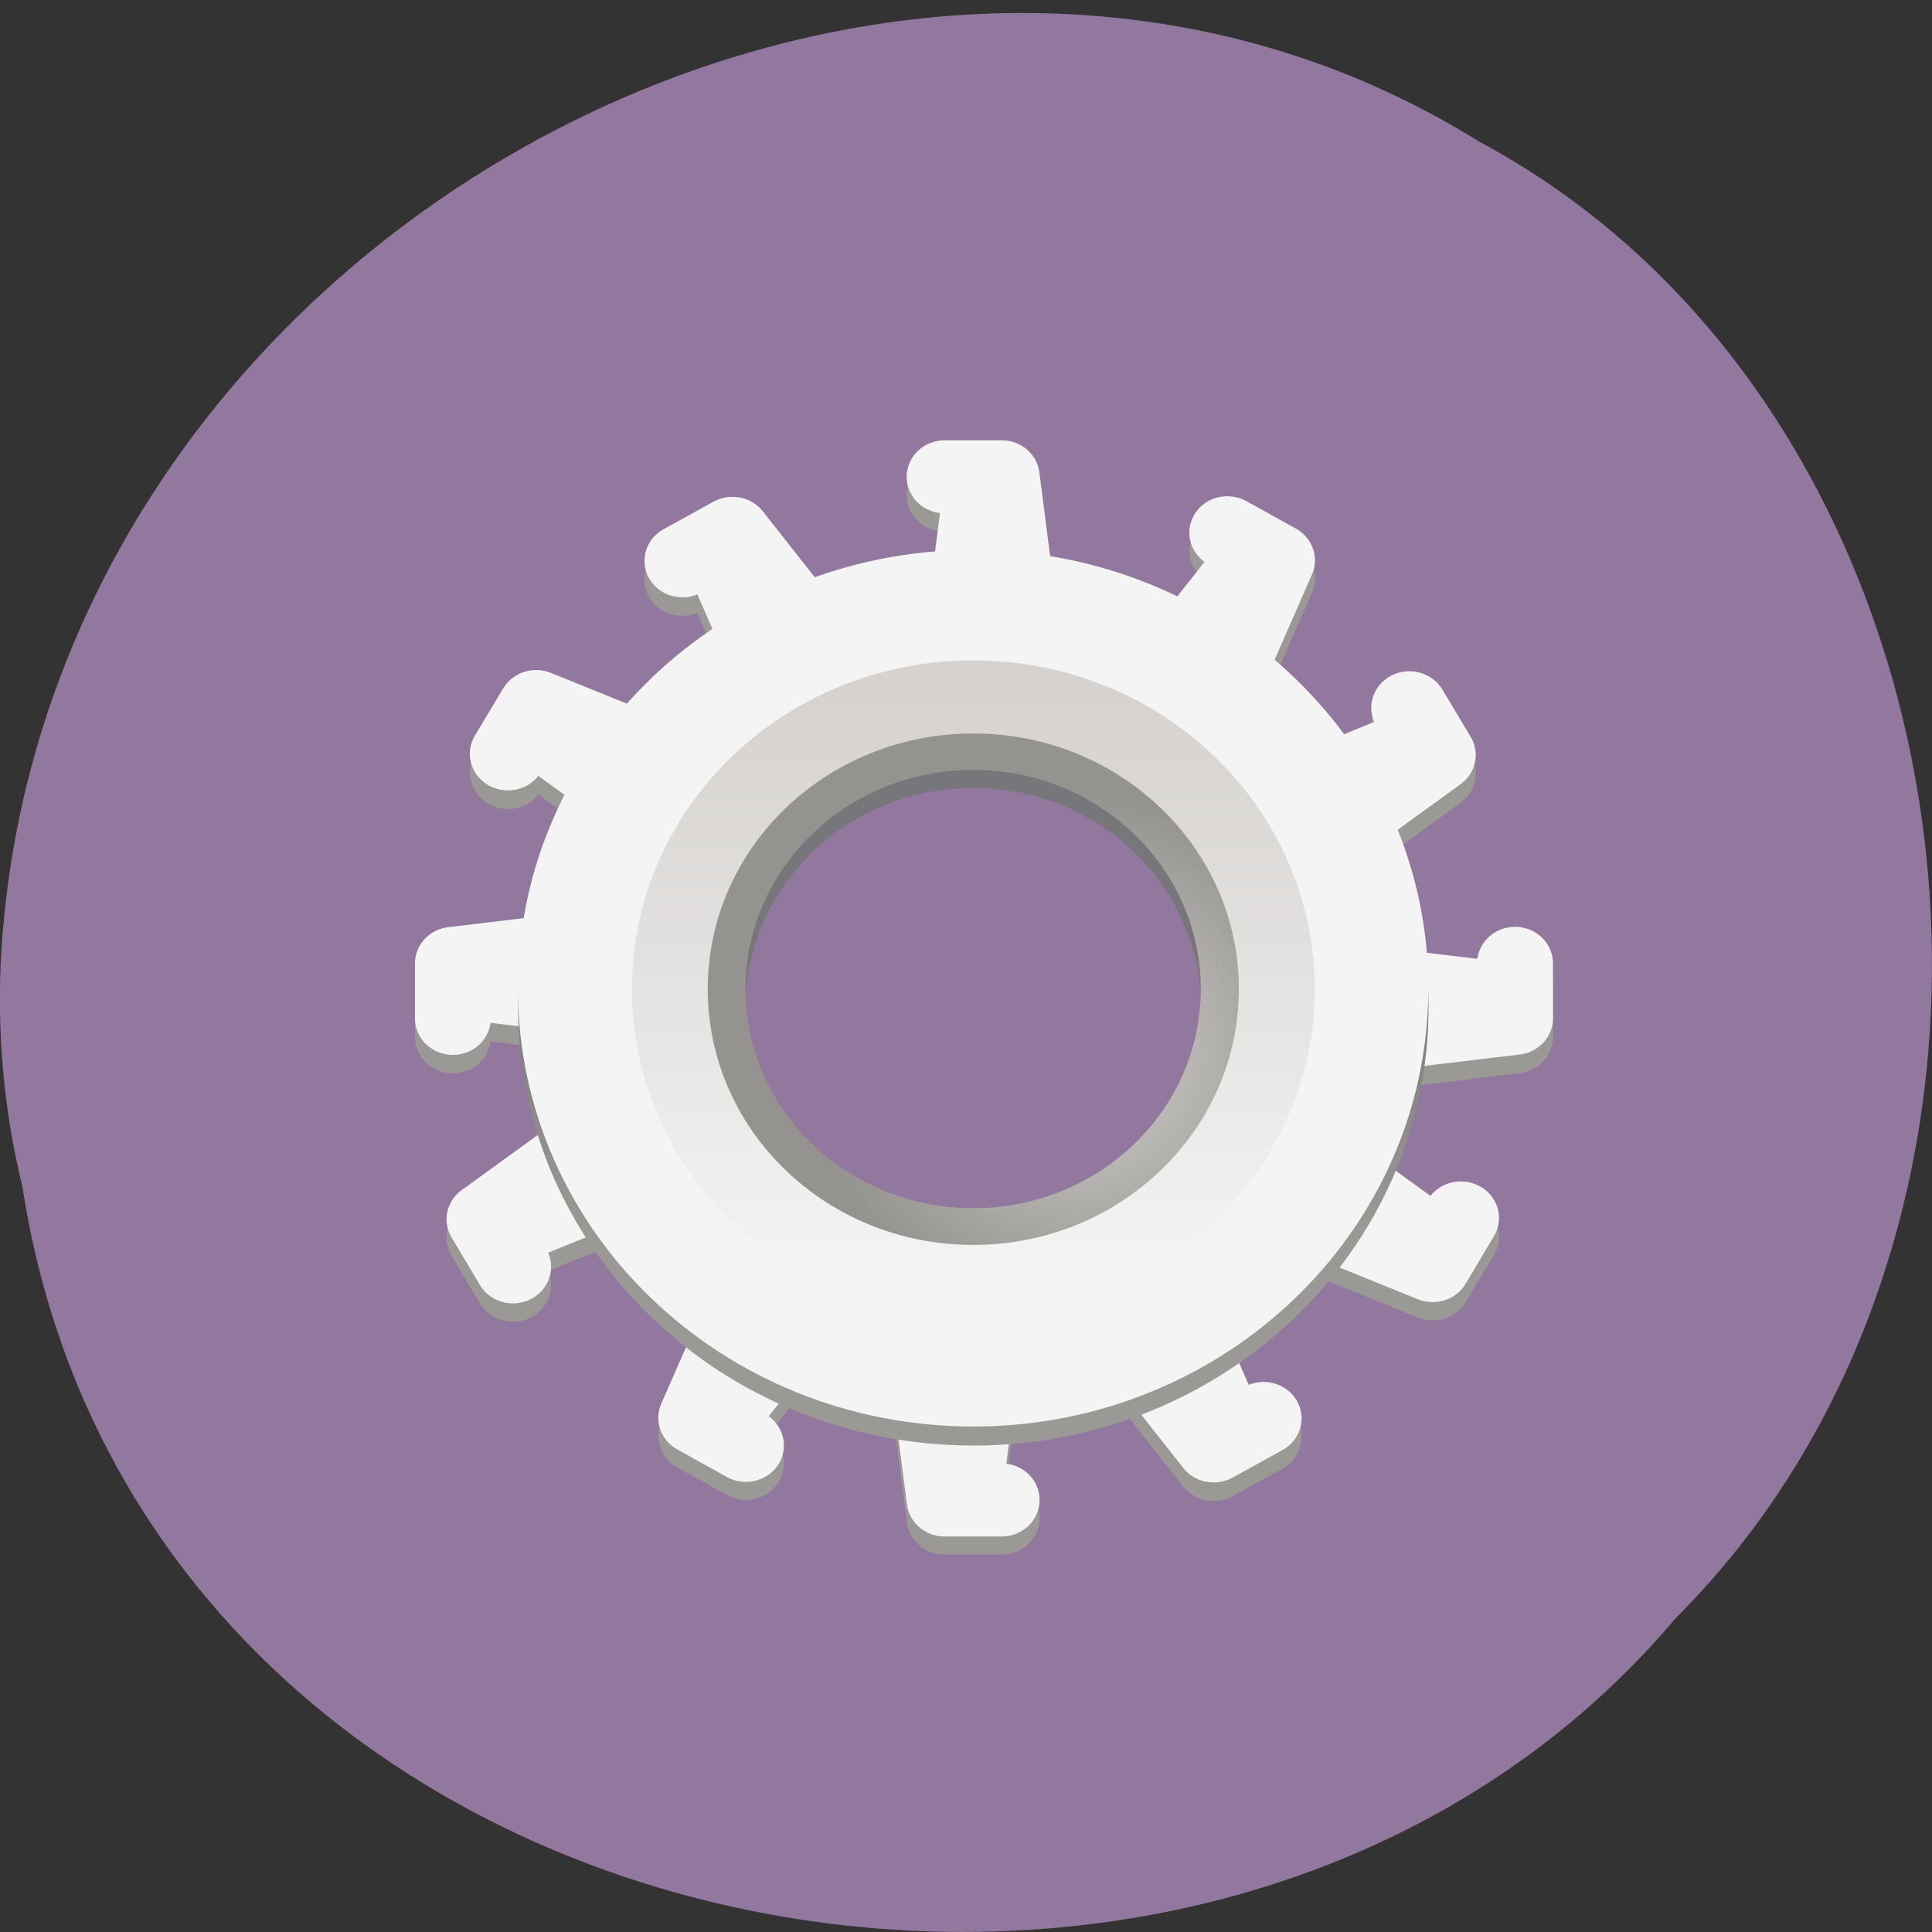 <svg xmlns="http://www.w3.org/2000/svg" viewBox="0 0 22 22"><rect x="0" y="0" width="22" height="22" fill="#333333" stroke="none"/><defs><linearGradient id="0" gradientUnits="userSpaceOnUse" y1="262.5" x2="0" y2="232"><stop stop-color="#9a9995"/><stop offset="1" stop-color="#77767a"/></linearGradient><linearGradient id="2" gradientUnits="userSpaceOnUse" x1="204" x2="268"><stop stop-color="#d5d2cf"/><stop offset="1" stop-color="#f5f4f4"/></linearGradient><radialGradient id="1" gradientUnits="userSpaceOnUse" cx="-243.07" cy="-74.6" r="28.27"><stop stop-color="#d5d2cf"/><stop offset="1" stop-color="#94938f"/></radialGradient></defs><path d="m 0.254 13.508 c 1.367 8.883 13.48 11.258 18.828 4.918 c 4.711 -4.707 3.539 -13.723 -2.238 -16.813 c -6.633 -4.137 -16.301 0.977 -16.828 9.207 c -0.055 0.902 0.023 1.813 0.238 2.688" fill="#92789e"/><g stroke-linejoin="round" stroke-linecap="round" stroke-width="8"><g fill="#9a9995" stroke="#9a9995"><g transform="matrix(0.108 0 0 0.104 4.17 4.598)"><path d="m 67 122.01 h -6.02 l -1.982 -16.01 h 9.981"/><path d="m 60.987 9.99 h 6.02 l 1.982 16.01 h -9.981"/></g><g transform="matrix(0 0.104 -0.108 0 36.691 -57.56)"><path d="m 666.99 291.98 h -5.975 l -2.029 -15.999 h 10.03"/><path d="m 661.01 179.99 h 5.975 l 2.029 15.999 h -10.03"/></g><g transform="matrix(-0.054 0.09 -0.094 -0.052 69.25 -36.05)"><path d="m 667.01 291.99 l -6.02 0.022 l -1.988 -15.995 l 10 -0.034"/><path d="m 661.01 179.99 l 5.986 -0.003 l 1.988 15.995 l -9.971 0.015"/></g><g transform="matrix(-0.094 0.052 -0.054 -0.09 86.24 -1.807)"><path d="m 667.02 292 l -6.03 -0.009 l -2 -15.994 l 10.02 0.014"/><path d="m 660.99 180 l 6.03 0.009 l 2 15.994 l -10.02 -0.014"/></g><g transform="matrix(0.094 0.052 -0.054 0.09 -38.438 -44.3)"><path d="m 667.01 291.99 l -5.997 -0.009 l -1.992 -15.99 l 9.988 0.004"/><path d="m 661.01 179.99 l 5.997 0.009 l 1.992 15.99 l -9.988 -0.004"/></g><g transform="matrix(0.054 0.09 -0.094 0.052 -2.727 -60.58)"><path d="m 667 292.01 l -5.986 -0.003 l -1.997 -16.01 l 9.989 -0.016"/><path d="m 660.99 179.99 l 6.02 0.022 l 1.997 16.01 l -10 -0.034"/></g></g><g fill="#f5f4f4" stroke="#f5f4f4"><g transform="matrix(0.108 0 0 0.104 4.17 4.598)"><path d="m 67 120.02 h -6.02 l -1.982 -16.01 h 9.981"/><path d="m 60.987 7.998 h 6.02 l 1.982 16.01 h -9.981"/></g><g transform="matrix(0 0.104 -0.108 0 36.691 -57.772)"><path d="m 667 291.98 h -6.01 l -1.992 -15.999 h 9.996"/><path d="m 660.98 179.99 h 6.01 l 1.992 15.999 h -9.996"/></g><g transform="matrix(-0.054 0.09 -0.094 -0.052 69.25 -36.26)"><path d="m 666.99 292.01 l -5.986 0.003 l -1.988 -15.995 l 9.971 -0.015"/><path d="m 660.99 180.01 l 6.02 -0.022 l 1.988 15.995 l -10 0.034"/></g><g transform="matrix(-0.094 0.052 -0.054 -0.09 86.24 -2.02)"><path d="m 667.02 291.99 l -6.03 -0.009 l -2 -15.994 l 10.02 0.014"/><path d="m 660.99 179.99 l 6.03 0.009 l 2 15.994 l -10.02 -0.014"/></g><g transform="matrix(0.094 0.052 -0.054 0.09 -38.438 -44.506)"><path d="m 667.01 292 l -5.997 -0.009 l -1.992 -15.99 l 9.988 0.004"/><path d="m 661.01 180 l 5.997 0.009 l 1.992 15.99 l -9.988 -0.004"/></g><g transform="matrix(0.054 0.09 -0.094 0.052 -2.727 -60.79)"><path d="m 667.01 292.02 l -6.02 -0.022 l -1.997 -16.01 l 10.02 0.003"/><path d="m 661 179.99 l 5.986 0.003 l 1.997 16.01 l -9.971 -0.015"/></g></g></g><g fill="none"><path d="m 100.01 237.98 c 0 19.916 -16.14 36 -35.998 36 c -19.891 0 -35.998 -16.08 -35.998 -36 c 0 -19.879 16.11 -36 35.998 -36 c 19.855 0 35.998 16.12 35.998 36" transform="matrix(0.108 0 0 0.104 4.17 -13.281)" stroke="url(#0)" stroke-width="24"/><path d="m 101.99 63.99 c 0 21.01 -17.01 37.992 -37.98 37.992 c -21.01 0 -38.02 -16.985 -38.02 -37.992 c 0 -20.969 17.01 -37.992 38.02 -37.992 c 20.972 0 37.98 17.02 37.98 37.992" transform="matrix(0.108 0 0 0.104 4.17 4.598)" stroke="#f5f4f4" stroke-width="20"/><g stroke-linejoin="round" stroke-linecap="square"><path d="m -209.5 -64.01 c 0 14.666 -11.875 26.521 -26.493 26.521 c -14.655 0 -26.493 -11.855 -26.493 -26.521 c 0 -14.63 11.837 -26.485 26.493 -26.485 c 14.618 0 26.493 11.855 26.493 26.485" transform="matrix(0 -0.104 -0.108 0 4.17 -13.281)" stroke="url(#1)" stroke-width="5"/><path d="m 268.01 -64.01 c 0 17.693 -14.317 31.998 -32.02 31.998 c -17.662 0 -31.979 -14.305 -31.979 -31.998 c 0 -17.657 14.317 -31.998 31.979 -31.998 c 17.699 0 32.02 14.341 32.02 31.998" transform="matrix(0 0.104 -0.108 0 4.17 -13.281)" stroke="url(#2)" stroke-width="8"/></g></g></svg>